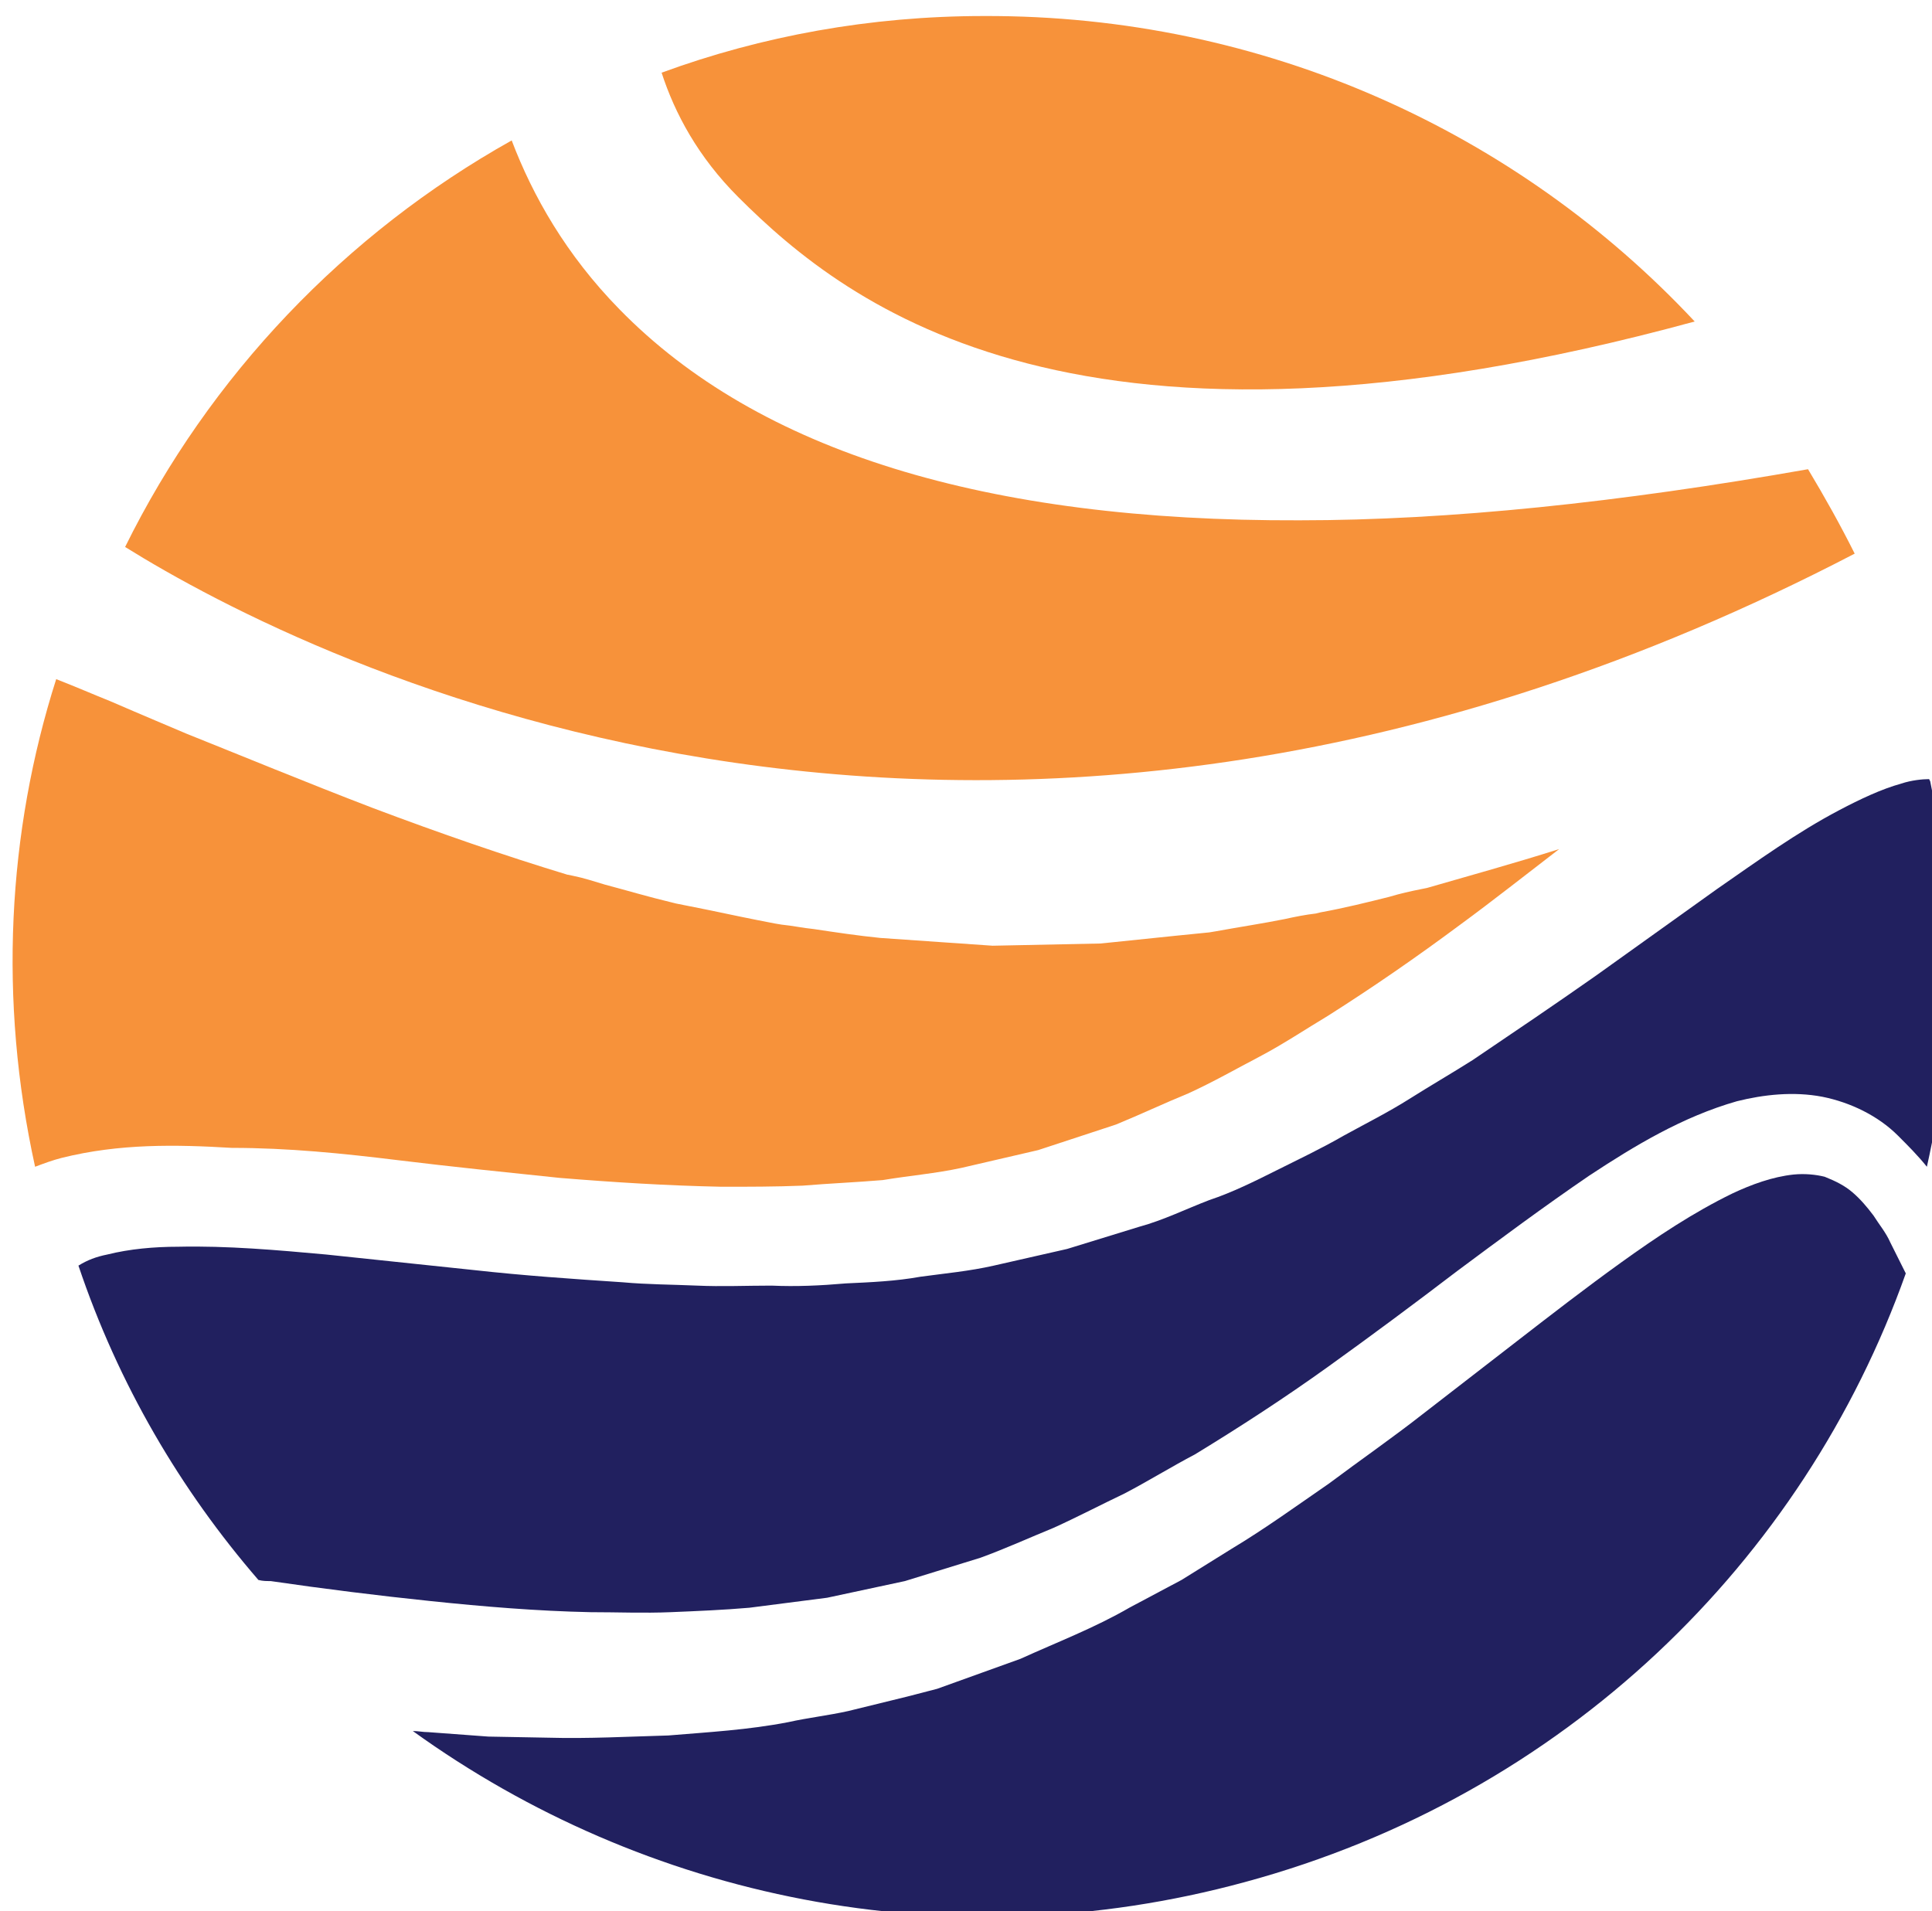 <?xml version="1.0" encoding="UTF-8"?>
<!-- Created with Inkscape (http://www.inkscape.org/) -->
<svg width="94" height="93" version="1.1" viewBox="0 0 24.871 24.606" xmlns="http://www.w3.org/2000/svg">
 <g transform="matrix(.143 0 0 .143 .162 .206)">
  <path d="m169.03 110.4c-0.4-0.9-1-1.6-1.5-2.4-0.6-0.8-1.2-1.5-1.9-2.1s-1.5-1-2.5-1.4c-0.8-0.2-1.8-0.3-2.8-0.2-1.9 0.2-3.8 0.9-5.5 1.7-3.5 1.7-6.8 3.9-10 6.2s-6.3 4.7-9.4 7.1l-8.4 6.5c-2.8 2.2-5.7 4.2-8.5 6.3-2.9 2-5.8 4.1-8.8 5.9l-4.5 2.8-4.7 2.5c-3.1 1.8-6.5 3.1-9.8 4.6l-7.5 2.7-2.7 0.7-5.3 1.3c-1.8 0.4-3.6 0.6-5.4 1-3.6 0.7-7.2 0.9-10.8 1.2-3.6 0.1-7.2 0.3-10.8 0.2l-5.4-0.1-5.4-0.4c-0.5 0-0.9-0.1-1.4-0.1 20.8 15 48.1 20.9 74.9 13.6 28.8-7.8 50.3-28.9 59.5-54.8l-1.4-2.8z" fill="#21205f"/>
  <path d="m172.53 68.701c-0.6 0-1.6 0.1-2.5 0.4-1.8 0.5-3.7 1.4-5.6 2.4-3.8 2-7.4 4.6-11 7.1l-10.9 7.8c-3.7 2.6-7.4 5.1-11.1 7.6-1.9 1.2-3.8 2.3-5.7 3.5s-3.9 2.2-5.9 3.3c-1.9 1.1-4 2.1-6 3.1s-4 2-6.1 2.7c-2.1 0.8-4.1 1.8-6.3 2.4l-6.5 2-6.6 1.5c-2.2 0.5-4.4 0.7-6.6 1-2.2 0.4-4.5 0.5-6.7 0.6-2.3 0.2-4.5 0.3-6.7 0.2-2.3 0-4.5 0.1-6.7 0-2.3-0.1-4.5-0.1-6.7-0.3-4.5-0.3-8.9-0.6-13.4-1.1l-13.3-1.4c-4.4-0.4-8.9-0.8-13.3-0.7-2.2 0-4.4 0.2-6.4 0.7-1 0.2-1.8 0.5-2.6 1 3.6 10.7 9.2 20.2 16.2 28.3 0.4 0.1 0.7 0.1 1.1 0.1 4.8 0.7 9.6 1.3 14.4 1.8s9.6 0.9 14.4 1c2.4 0 4.8 0.1 7.2 0s4.8-0.2 7.1-0.4c2.3-0.3 4.7-0.6 7-0.9l7-1.5 6.8-2.1c2.2-0.8 4.4-1.8 6.6-2.7 2.2-1 4.3-2.1 6.4-3.1 2.1-1.1 4.2-2.4 6.3-3.5 4.1-2.5 8.1-5.1 12-7.9s7.8-5.7 11.6-8.6c3.9-2.9 7.8-5.8 11.9-8.6 4.1-2.7 8.4-5.3 13.3-6.7 2.4-0.6 5.1-0.9 7.7-0.4 2.5 0.5 5 1.7 6.8 3.5 0.9 0.9 1.8 1.8 2.6 2.8 2.5-11.1 2.7-22.9 0.3-34.7l-0.1-0.2z" fill="#21205f"/>
  <g fill="#f7923a">
   <path d="m34.626 103c4.9 0.6 9.8 1.1 14.6 1.6 4.9 0.4 9.7 0.7 14.6 0.8 2.4 0 4.9 0 7.3-0.1 2.4-0.2 4.8-0.3 7.2-0.5 2.4-0.4 4.8-0.6 7.1-1.1l6.9-1.6 7-2.3c2.2-0.9 4.3-1.9 6.5-2.8 2.2-1 4.3-2.2 6.4-3.3s4.2-2.5 6.2-3.7c4.1-2.6 8-5.3 11.9-8.2 3-2.2 5.9-4.5 8.9-6.8-4.1 1.3-8.1 2.4-11.9 3.5l-0.5 0.1c-1 0.2-1.9 0.4-2.9 0.7-2 0.5-4 1-6.2 1.4l-0.4 0.1c-0.9 0.1-1.9 0.3-2.8 0.5-2 0.4-4 0.7-6.2 1.1l-0.6 0.1-3 0.3c-1.9 0.2-3.8 0.4-5.8 0.6l-1 0.1-9.7 0.2-10.1-0.7c-2-0.2-4-0.5-6-0.8-1-0.1-1.9-0.3-2.9-0.4l-0.6-0.1c-2.1-0.4-4-0.8-5.9-1.2l-3-0.6-0.4-0.1c-2.1-0.5-4.1-1.1-6-1.6-1-0.3-1.9-0.6-2.9-0.8l-0.5-0.1c-5.6-1.7-11.4-3.7-17.5-6-6-2.3-11.8-4.7-16.8-6.7-1.4-0.6-3.8-1.6-6.8-2.9-1.5-0.6-3.1-1.3-4.9-2-4.4 13.8-5.2 28.9-1.9 43.9 0.8-0.3 1.6-0.6 2.4-0.8 5.2-1.3 10.3-1.2 15.3-0.9 5.1 0 10 0.5 14.9 1.1z"/>
   <path d="m65.326 16.301c9.9 9.9 30.8 26.3 86.1 11.2-15.9-17-38.7-27.6-64-27.5-10.2 0-20 1.8-29 5.1 1.2 3.7 3.3 7.6 6.9 11.2z"/>
   <path d="m165.83 48.401c-1.3-2.6-2.7-5.1-4.2-7.6-17 3-32.3 4.6-45.8 4.6-28.2 0.1-48.7-6.2-61.2-19-4.8-4.9-7.8-10.2-9.7-15.2-15 8.4-27.2 21.2-34.8 36.6 16.7 10.4 77.7 41.2 155.7 0.6z"/>
  </g>
 </g>
</svg>
